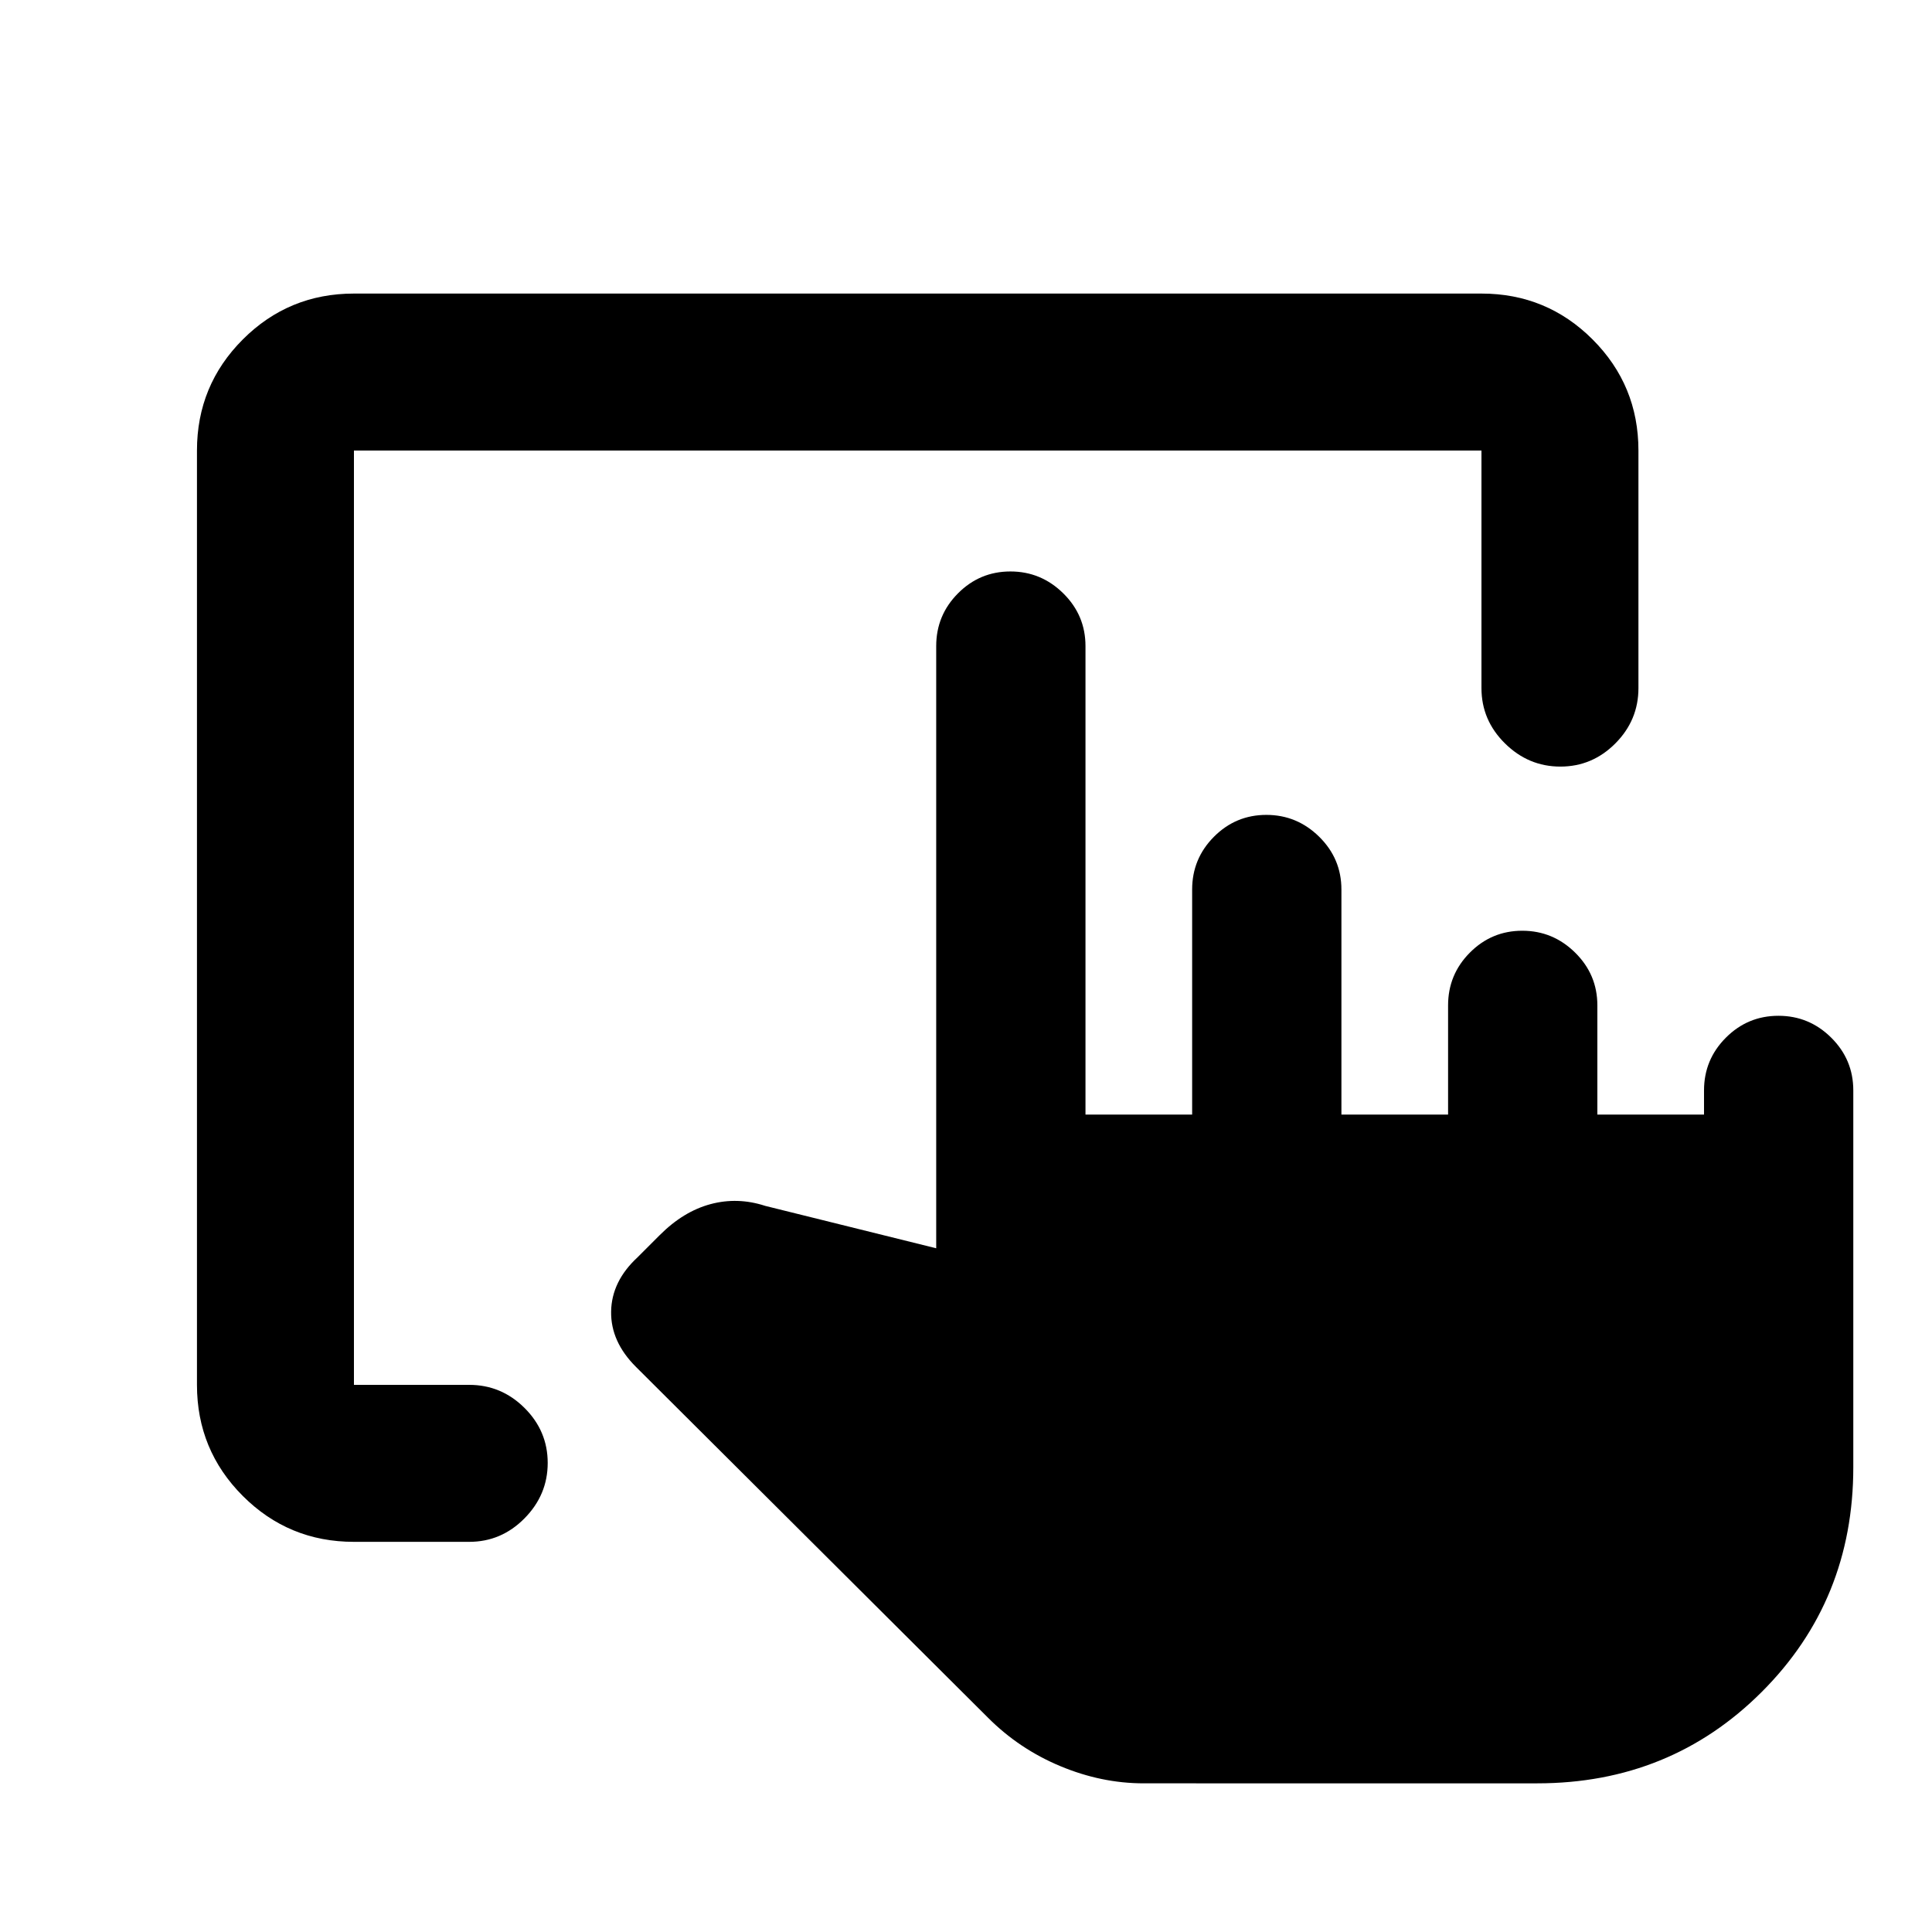 <svg xmlns="http://www.w3.org/2000/svg" height="20" viewBox="0 -960 960 960" width="20"><path d="M568.282-73.87q-20.969 0-41.441-8.557t-35.95-24.097L316.087-280.716q-12.674-12.588-12.424-27.61t13.163-26.957l11.065-11.065q11.718-11.717 25.174-15.326 13.457-3.609 27.174.87l84.956 21.065v-299.217q0-15.325 10.821-26.206t26.056-10.881q15.235 0 26.266 10.881 11.032 10.881 11.032 26.206v232.782h53V-518q0-15.324 10.82-26.206 10.821-10.881 26.056-10.881 15.235 0 26.266 10.881 11.032 10.882 11.032 26.206v111.826h53v-54.26q0-15.325 10.82-26.206 10.821-10.881 26.056-10.881 15.235 0 26.266 10.881 11.032 10.881 11.032 26.206v54.26h53v-12q0-15.324 10.851-26.205 10.85-10.882 26.13-10.882t26.236 10.882q10.957 10.881 10.957 26.205v187.218q0 66.174-45.457 111.63-45.456 45.457-111.63 45.457H568.282ZM175.87-193.868q-32.421 0-55.211-22.79t-22.79-55.211v-464.26q0-32.421 22.79-55.211t55.211-22.79h560.26q32.421 0 55.211 22.79t22.79 55.211v118.043q0 15.952-11.464 27.476-11.463 11.524-27.326 11.524-15.863 0-27.537-11.524t-11.674-27.476V-736.13H175.87v464.26h57.282q15.952 0 27.476 11.464 11.524 11.463 11.524 27.326 0 15.863-11.524 27.537t-27.476 11.674H175.87Z"/></svg>